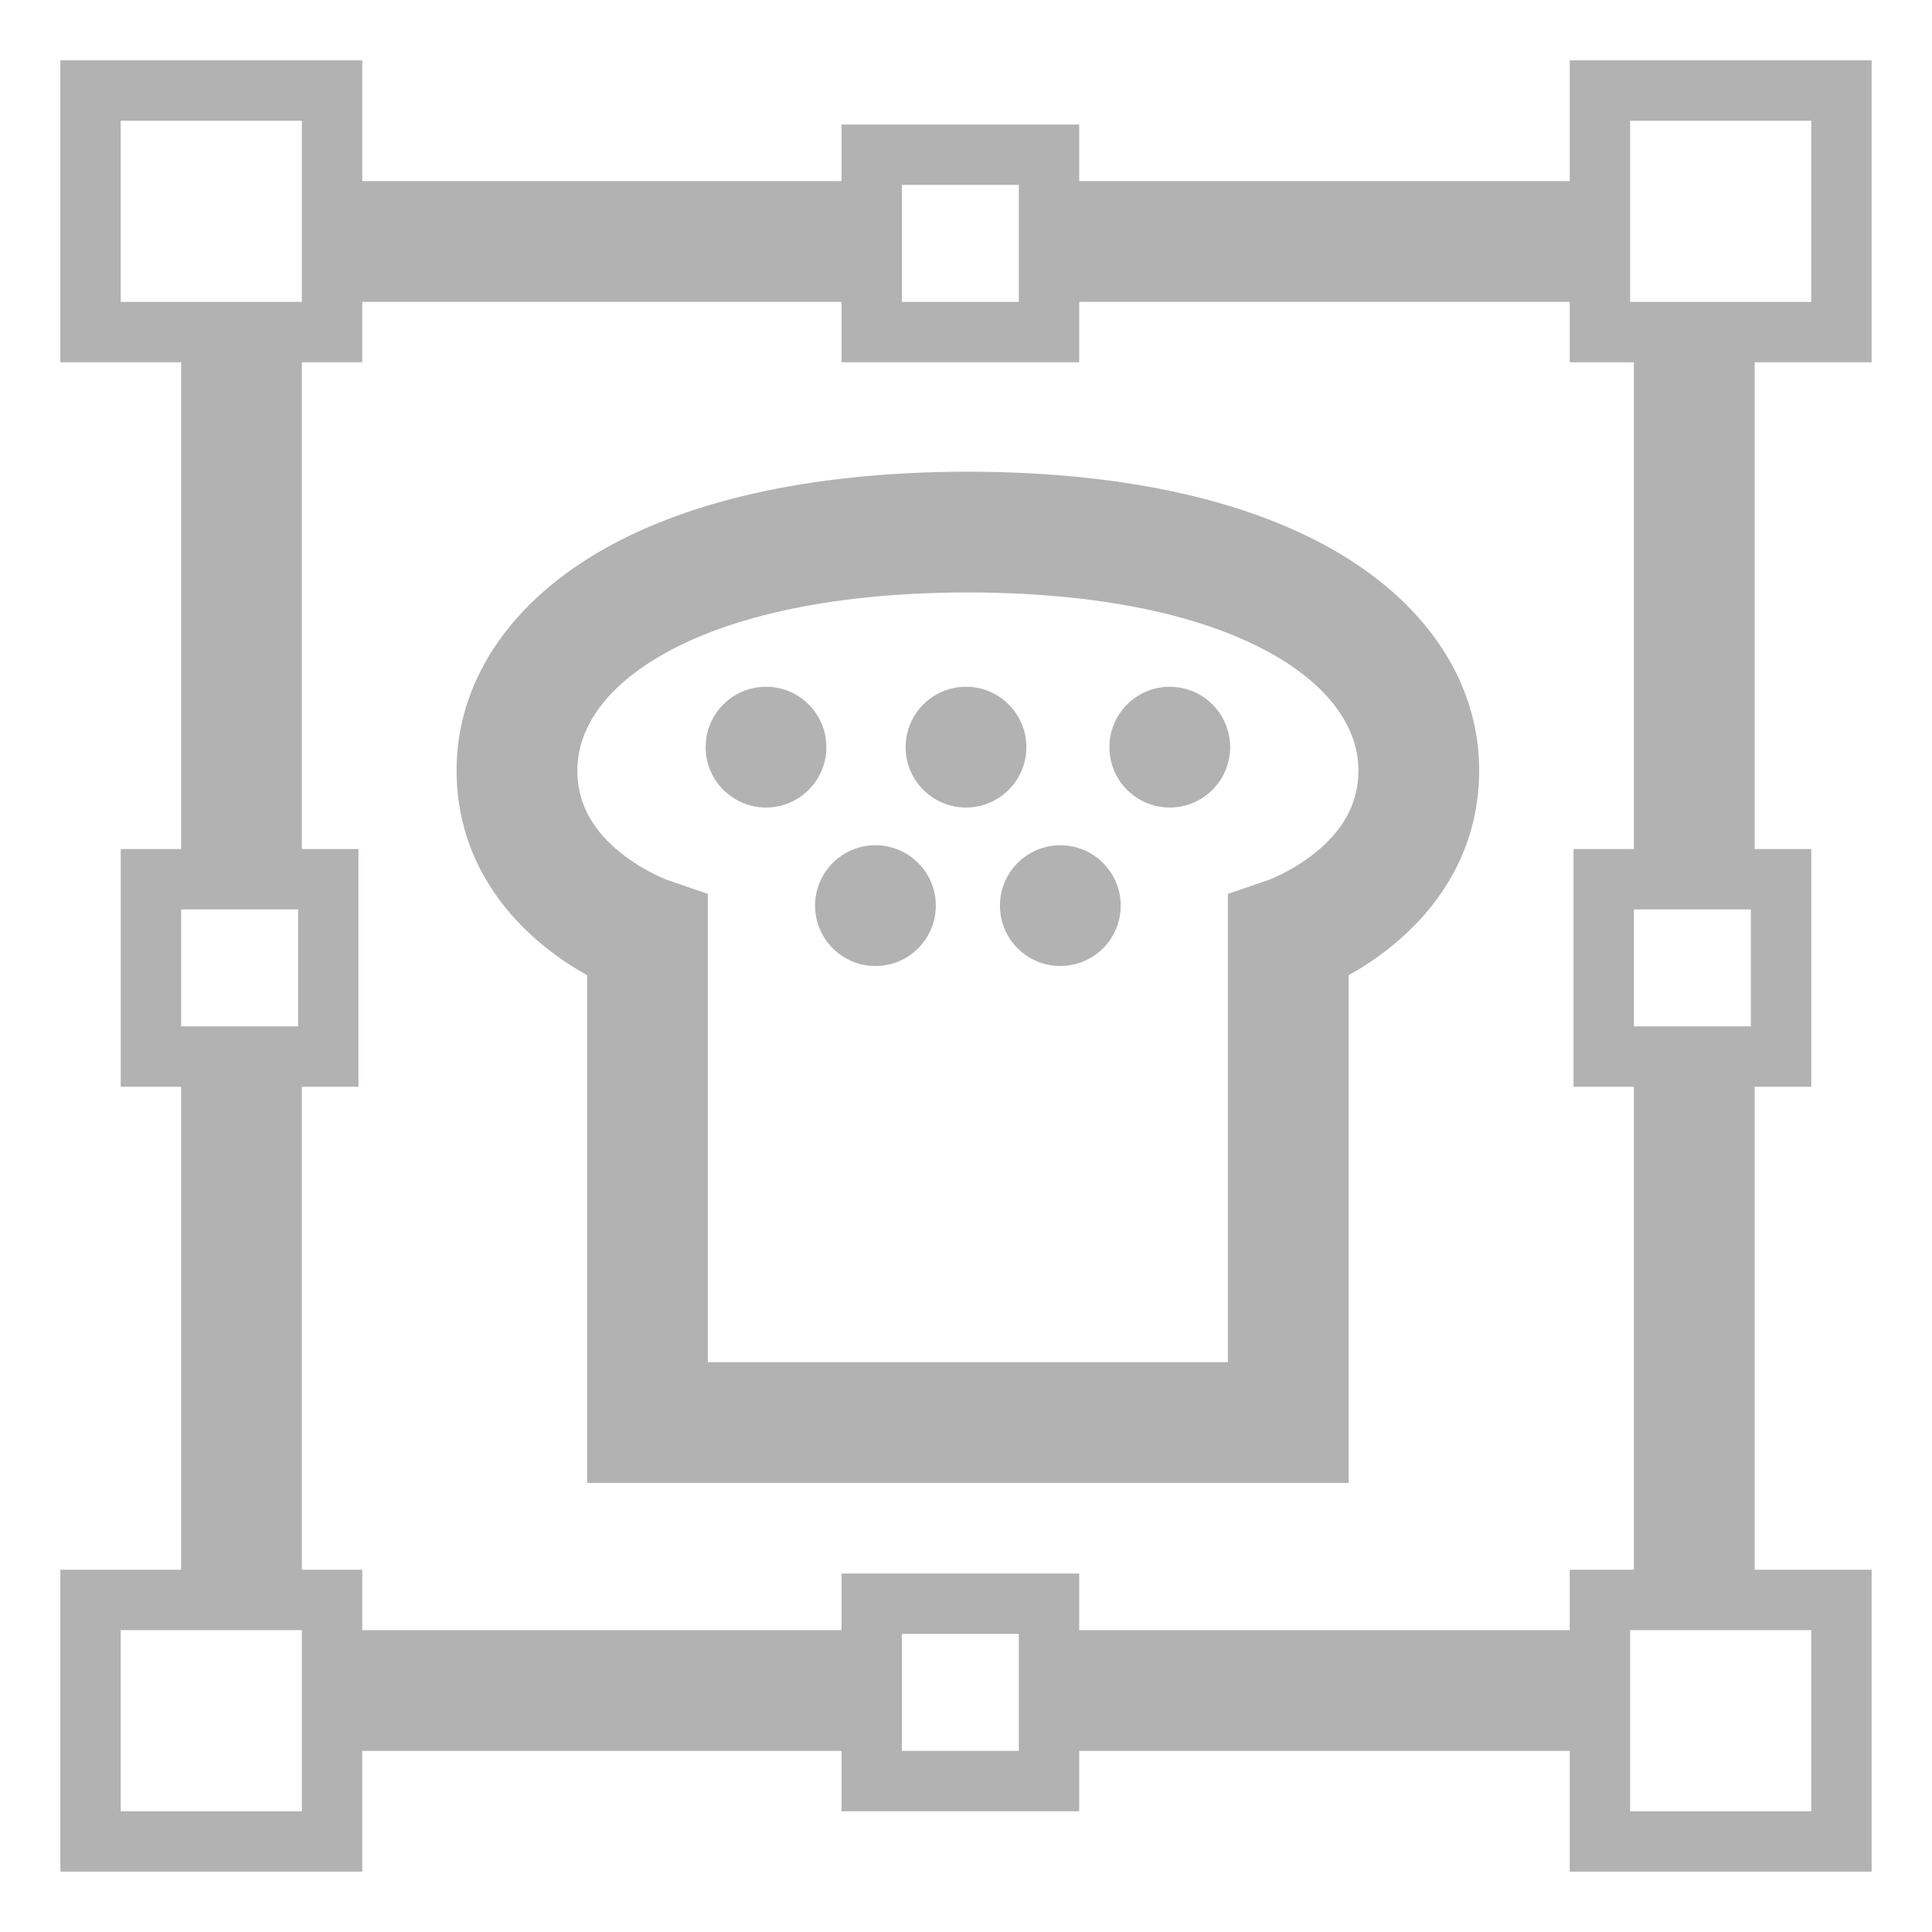 <svg width="512" height="512" viewBox="0 0 512 512" fill="none" xmlns="http://www.w3.org/2000/svg">
<path fill-rule="evenodd" clip-rule="evenodd" d="M16 16V96H48V225H32V288H48V416H16V496H96V464H223V480H286V464H416V496H496V416H465V288H480V225H465V96H496V16H416V48H286V33H223V48H96V16H16ZM80 32H32V80H80V32ZM433 225V96H416V80H286V96H223V80H96V96H80V225H95V288H80V416H96V432H223V417H286V432H416V416H433V288H417V225H433ZM480 32H432V80H480V32ZM432 432H480V480H432V432ZM80 432H32V480H80V432ZM48 241H79V272H48V241ZM270 49H239V80H270V49ZM239 433H270V464H239V433ZM433 241H464V272H433V241Z" fill="#B2B2B2"/>
<path fill-rule="evenodd" clip-rule="evenodd" d="M256.5 157C217.357 157.063 190.664 164.47 174.326 174.211C158.159 183.851 153 195.008 153 204.155C153 213.826 157.968 220.728 164.367 225.91C167.562 228.498 170.834 230.394 173.33 231.638C174.559 232.251 175.548 232.681 176.176 232.938C176.488 233.066 176.706 233.149 176.814 233.19L176.866 233.209L187.595 236.891V361H325.405V236.891L336.134 233.209L336.186 233.19C336.294 233.149 336.512 233.066 336.824 232.938C337.452 232.681 338.441 232.251 339.67 231.638C342.166 230.394 345.438 228.498 348.633 225.91C355.032 220.728 360 213.826 360 204.155C360 195.008 354.841 183.851 338.674 174.211C322.336 164.47 295.643 157.063 256.5 157ZM256 125.001C213.586 125.125 180.774 133.111 157.938 146.726C134.684 160.592 121 181.012 121 204.155C121 226.774 133.329 241.952 144.228 250.778C148.231 254.02 152.192 256.547 155.595 258.449V393H357.405V258.449C360.808 256.547 364.769 254.02 368.772 250.778C379.671 241.952 392 226.774 392 204.155C392 181.012 378.316 160.592 355.062 146.726C332.226 133.111 299.414 125.125 257 125.001V125C256.833 125 256.667 125 256.5 125C256.333 125 256.167 125 256 125V125.001Z" fill="#B2B2B2"/>
<path d="M326 198C326 206.837 318.837 214 310 214C301.163 214 294 206.837 294 198C294 189.163 301.163 182 310 182C318.837 182 326 189.163 326 198Z" fill="#B2B2B2"/>
<path d="M297 240C297 248.837 289.837 256 281 256C272.163 256 265 248.837 265 240C265 231.163 272.163 224 281 224C289.837 224 297 231.163 297 240Z" fill="#B2B2B2"/>
<path d="M187 198C187 206.837 194.163 214 203 214C211.837 214 219 206.837 219 198C219 189.163 211.837 182 203 182C194.163 182 187 189.163 187 198Z" fill="#B2B2B2"/>
<path d="M216 240C216 248.837 223.163 256 232 256C240.837 256 248 248.837 248 240C248 231.163 240.837 224 232 224C223.163 224 216 231.163 216 240Z" fill="#B2B2B2"/>
<circle cx="256" cy="198" r="16" fill="#B2B2B2"/>
</svg>
